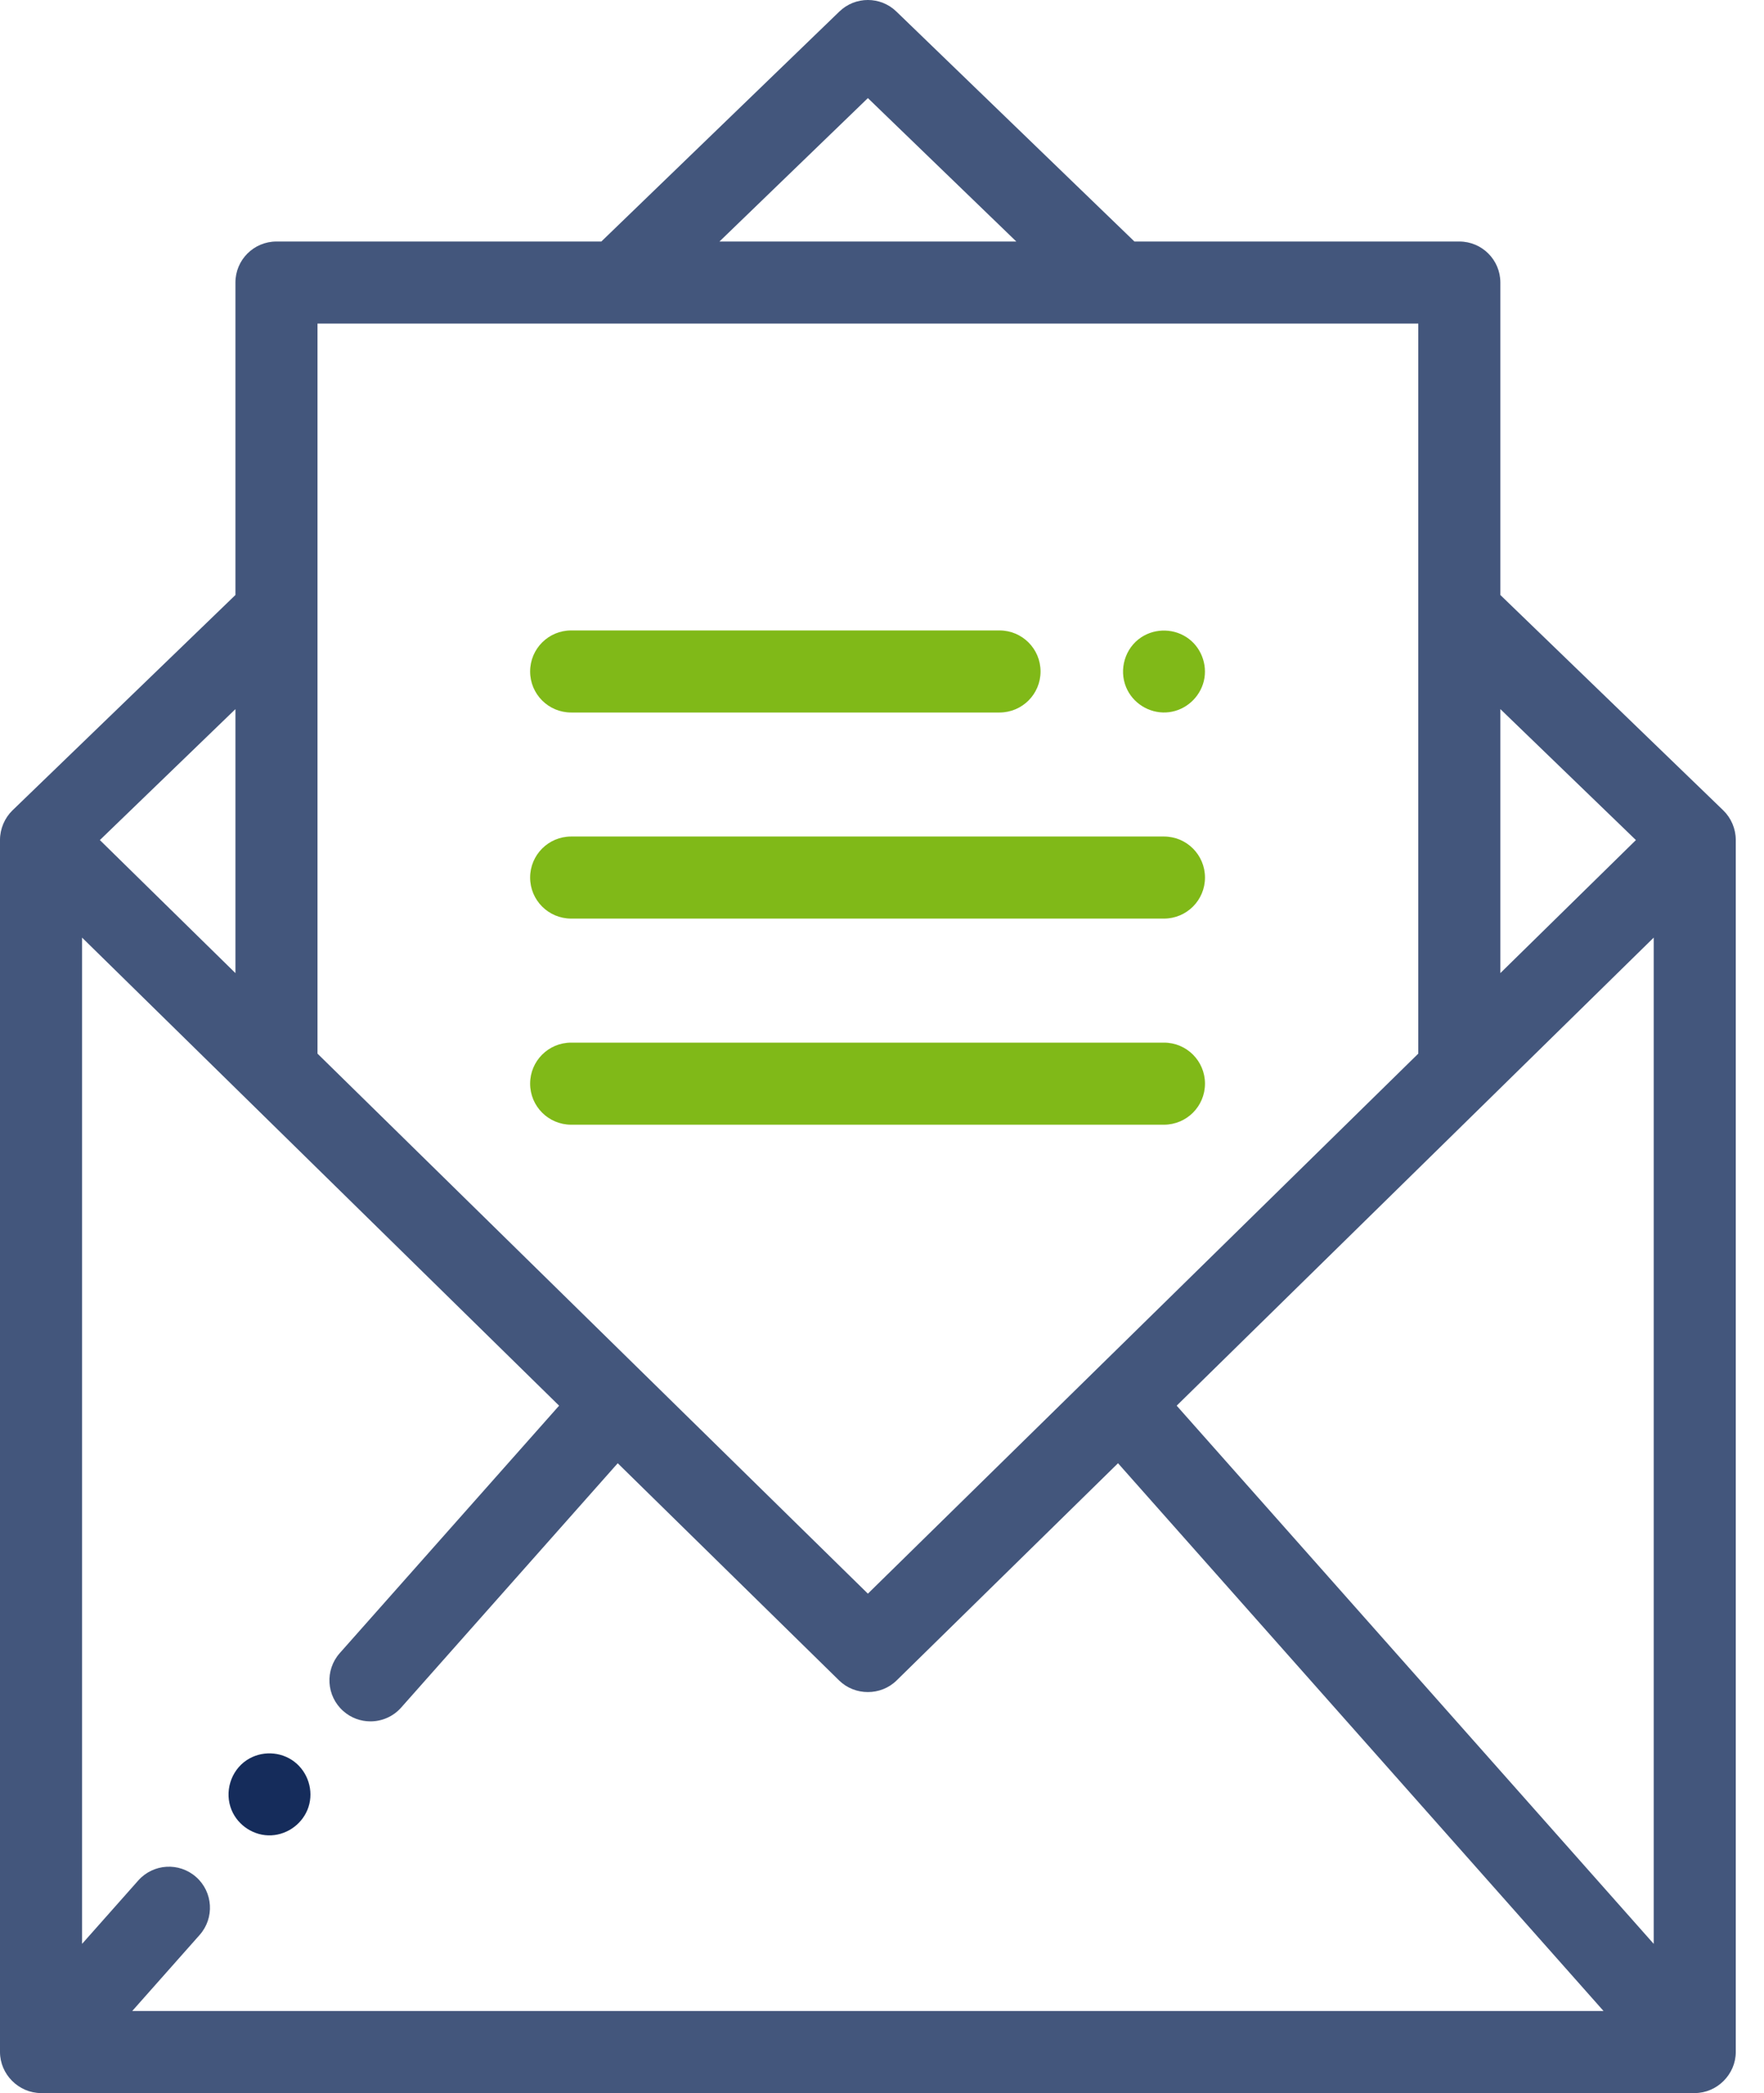 <svg width="59" height="70" viewBox="0 0 59 70" fill="none" xmlns="http://www.w3.org/2000/svg">
<path d="M7.745 60.533C7.963 61.061 8.508 61.41 9.079 61.38C9.644 61.35 10.145 60.967 10.319 60.429C10.495 59.882 10.301 59.27 9.847 58.92C9.387 58.566 8.733 58.545 8.25 58.867C7.713 59.225 7.499 59.936 7.745 60.533Z" fill="#152C5B"/>
<path d="M19.103 23.829H33.43C34.188 23.829 34.803 23.215 34.803 22.457C34.803 21.698 34.188 21.084 33.43 21.084H19.103C18.345 21.084 17.731 21.698 17.731 22.457C17.731 23.215 18.345 23.829 19.103 23.829Z" fill="#80B918"/>
<path d="M37.664 22.982C37.883 23.512 38.424 23.854 38.998 23.827C39.566 23.8 40.06 23.413 40.236 22.876C40.415 22.333 40.22 21.713 39.766 21.368C39.302 21.015 38.655 20.994 38.169 21.315C37.628 21.673 37.418 22.386 37.664 22.982Z" fill="#80B918"/>
<path d="M19.103 30.721H38.931C39.689 30.721 40.303 30.107 40.303 29.349C40.303 28.591 39.689 27.976 38.931 27.976H19.103C18.345 27.976 17.731 28.591 17.731 29.349C17.731 30.107 18.345 30.721 19.103 30.721Z" fill="#80B918"/>
<path d="M19.103 37.614H38.931C39.689 37.614 40.303 36.999 40.303 36.241C40.303 35.483 39.689 34.869 38.931 34.869H19.103C18.345 34.869 17.731 35.483 17.731 36.241C17.731 36.999 18.345 37.614 19.103 37.614Z" fill="#80B918"/>
<path d="M58.056 28.082C58.054 27.717 57.9 27.355 57.637 27.101L50.182 19.899V9.449C50.182 8.691 49.567 8.077 48.809 8.077H37.943L29.981 0.386C29.45 -0.129 28.606 -0.129 28.074 0.386L20.113 8.077H9.247C8.488 8.077 7.874 8.691 7.874 9.449V19.899L0.419 27.1C0.155 27.356 0 27.72 0 28.088V68.627C0 69.374 0.626 70 1.373 70H56.683C57.43 70 58.056 69.374 58.056 68.627V28.088C58.055 28.086 58.055 28.084 58.056 28.082ZM55.311 65.01L39.356 47.011L55.311 31.357V65.01ZM6.56 62.775C5.993 62.272 5.126 62.324 4.623 62.892L2.745 65.01V31.357L18.7 47.011L11.364 55.286C10.861 55.853 10.913 56.721 11.481 57.224C11.742 57.456 12.066 57.569 12.391 57.569C12.769 57.569 13.147 57.413 13.418 57.107L20.661 48.936L28.066 56.201C28.593 56.718 29.462 56.718 29.988 56.201L37.394 48.936L53.633 67.255H4.423L6.677 64.712C7.18 64.145 7.128 63.277 6.56 62.775ZM54.716 28.095L50.182 32.544V23.715L54.716 28.095ZM29.028 3.281L33.992 8.077H24.064L29.028 3.281ZM10.619 10.822H47.437V35.237L29.028 53.298L10.619 35.237V10.822ZM7.874 23.716V32.544L3.34 28.095L7.874 23.716Z" fill="#152C5B" fill-opacity="0.8"/>
</svg>
